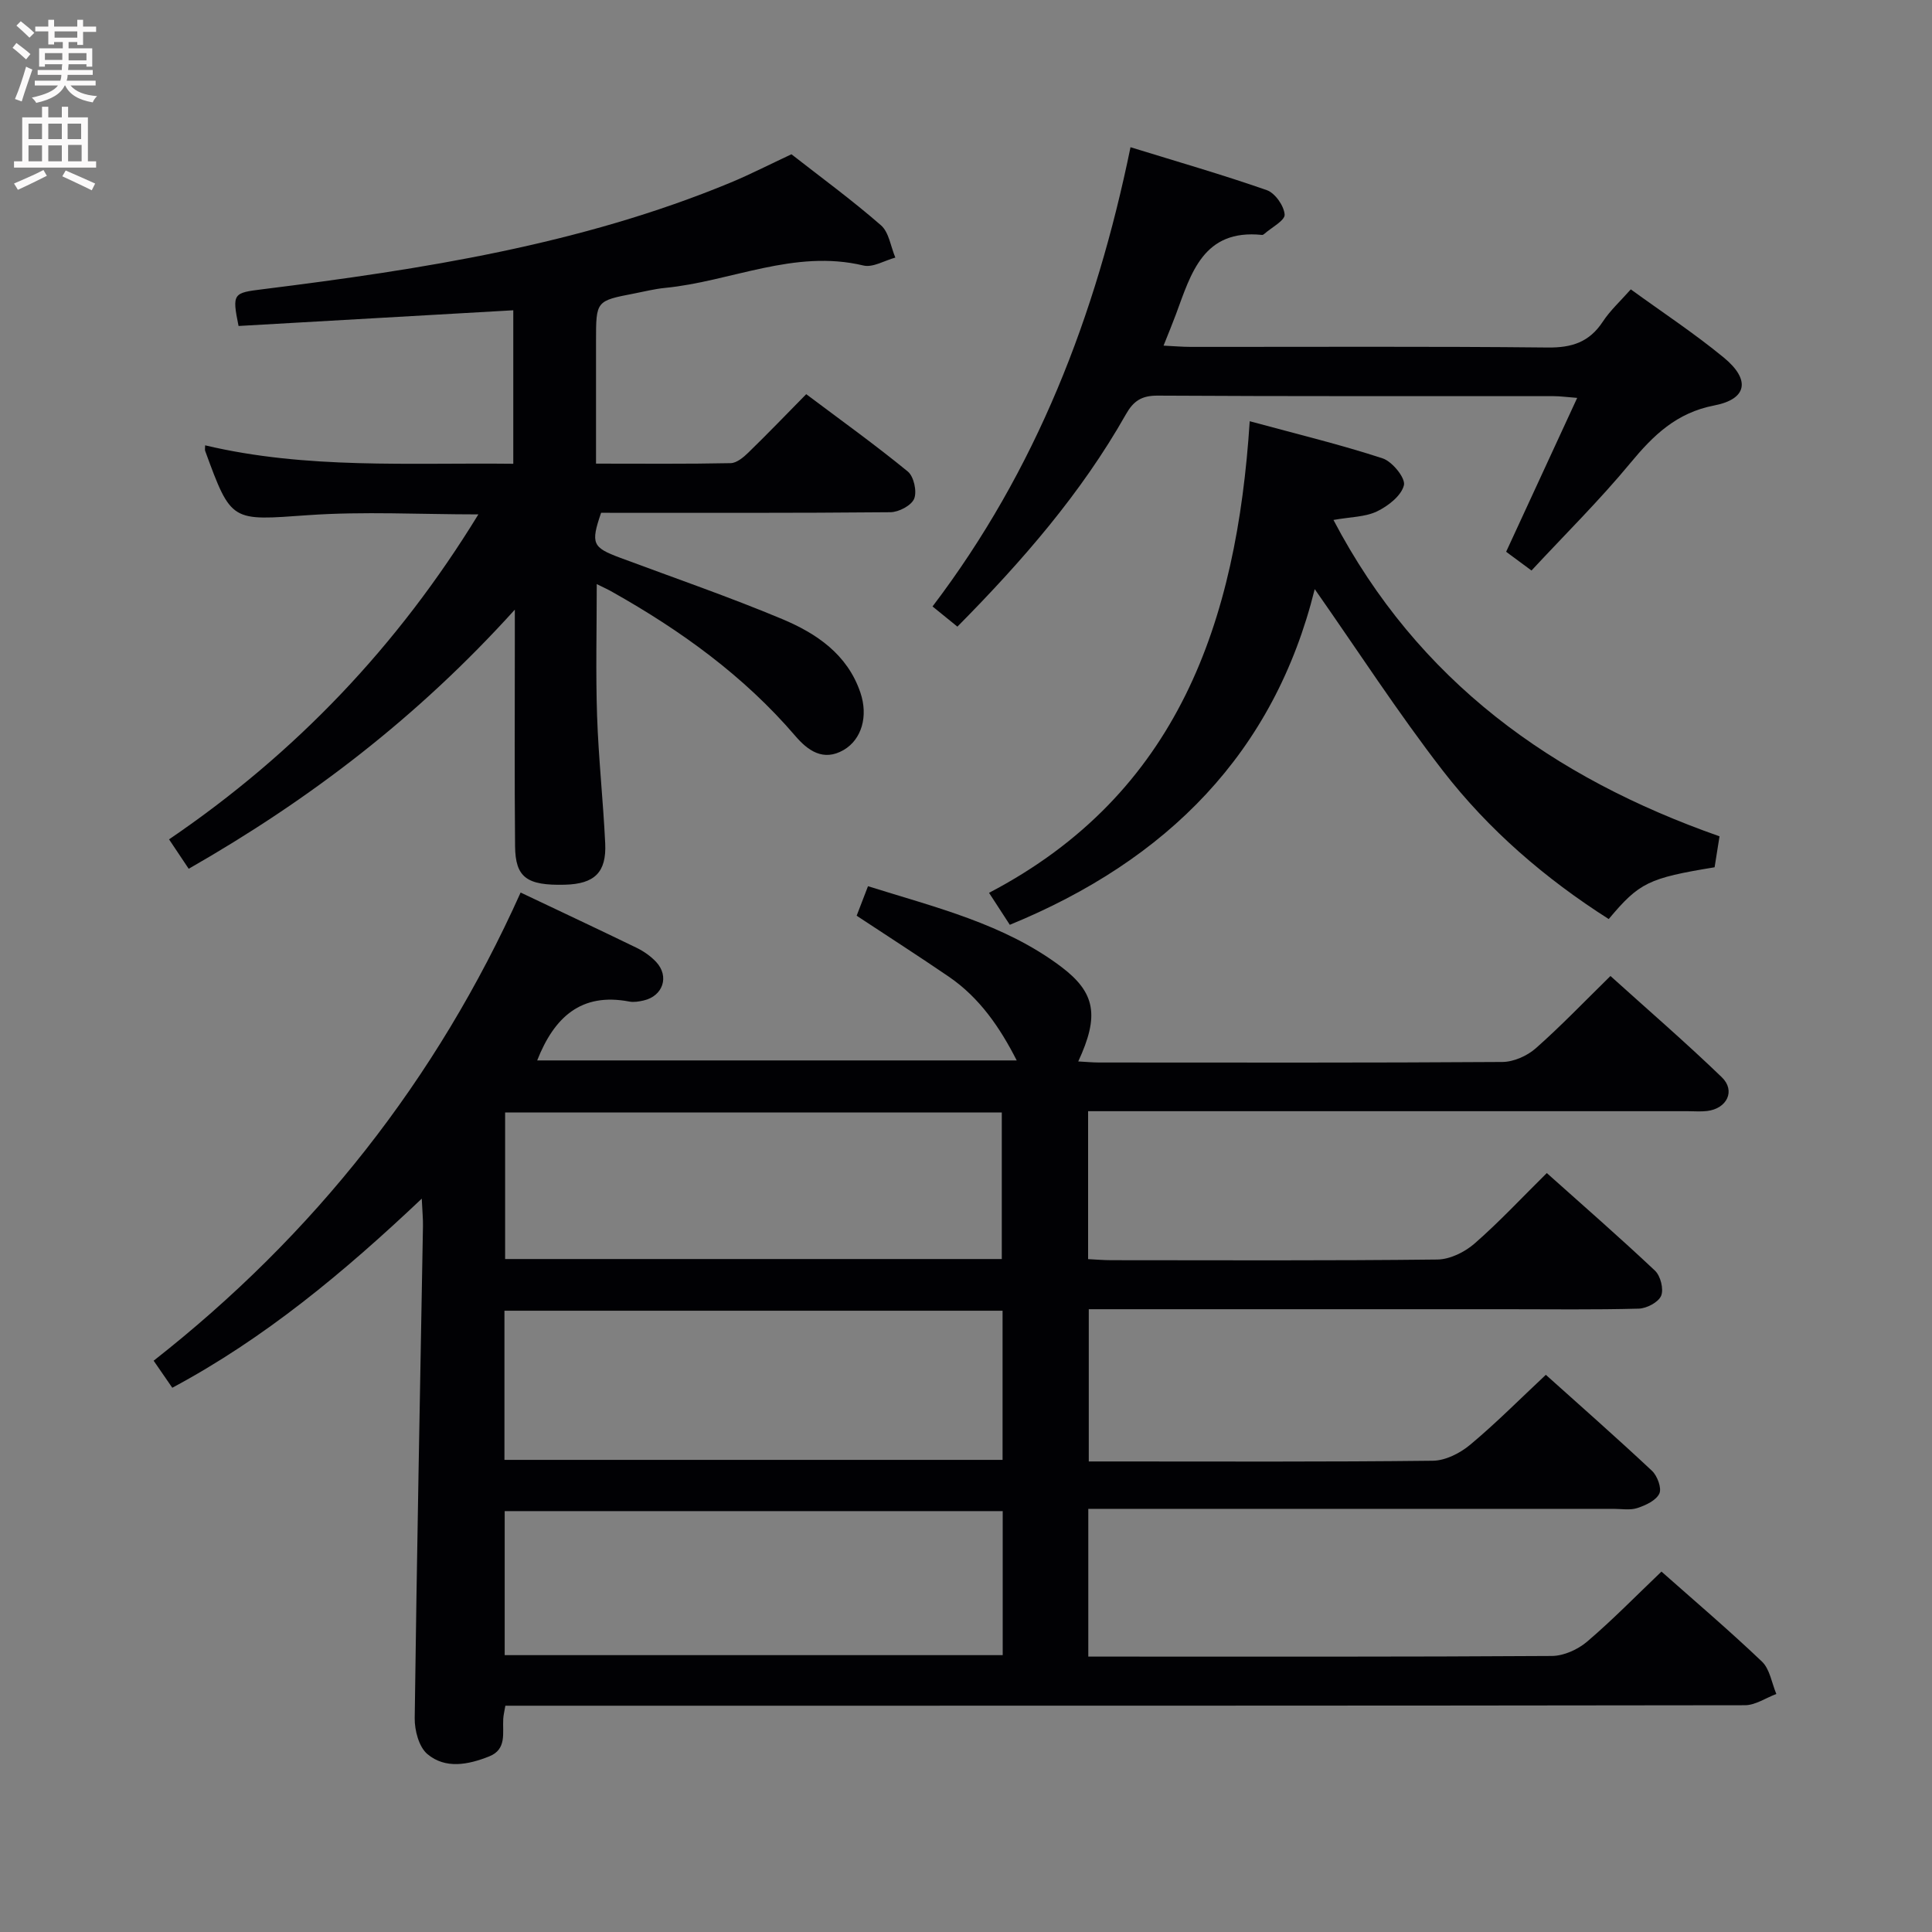 <svg enable-background="new 0 0 400 400" viewBox="0 0 400 400" xmlns="http://www.w3.org/2000/svg"><rect x="0" y="0" width="400" height="400" fill="#808080" stroke="none"/><g fill="#010104"><path d="m107.79 184.79c8.46 4.02 16.27 7.68 24.03 11.45 1.47.72 2.9 1.72 4.02 2.91 2.8 2.99 1.43 7.08-2.59 7.99-.96.22-2.03.4-2.97.22-9.98-1.91-15.55 3.27-19.06 12.19h99.28c-3.44-6.75-7.64-12.95-14.06-17.34-6.17-4.21-12.45-8.25-19.08-12.62.68-1.77 1.43-3.7 2.35-6.11 14.06 4.42 28.16 7.78 39.96 16.65 7.18 5.4 7.95 10.2 3.57 19.63 1.56.08 2.95.22 4.34.22 27.83.01 55.66.08 83.49-.11 2.32-.02 5.09-1.25 6.87-2.81 5.23-4.61 10.06-9.67 15.49-14.99 7.65 6.91 15.54 13.72 23.04 20.95 2.91 2.8 1.09 6.51-3.03 7-1.32.16-2.66.04-4 .04-39.33 0-78.66 0-117.99 0-1.96 0-3.92 0-6.17 0v30.63c1.63.08 3.23.22 4.83.22 22.5.01 45 .12 67.49-.14 2.6-.03 5.65-1.53 7.67-3.29 5.13-4.47 9.78-9.48 14.98-14.61 7.46 6.67 15.07 13.3 22.41 20.22 1.14 1.08 1.83 3.83 1.26 5.19-.57 1.34-2.98 2.61-4.62 2.66-9.16.25-18.33.12-27.49.12-28.66 0-57.31 0-86.39 0v31.52h4.75c22.16 0 44.33.11 66.49-.15 2.61-.03 5.62-1.56 7.7-3.29 5.35-4.46 10.27-9.43 15.69-14.5 7 6.28 14.59 12.96 21.97 19.87 1.11 1.04 2.06 3.6 1.53 4.72-.67 1.42-2.82 2.42-4.54 2.99-1.51.5-3.3.17-4.97.17-34.16 0-68.33 0-102.49 0-1.97 0-3.94 0-6.23 0v30.59h4.5c30.5 0 60.99.07 91.49-.13 2.47-.02 5.38-1.34 7.3-2.98 5.31-4.53 10.19-9.54 15.38-14.49 6.71 5.95 13.95 12.1 20.81 18.64 1.63 1.56 2.02 4.43 2.97 6.7-2.17.81-4.34 2.33-6.52 2.33-83.33.12-166.65.1-249.98.1-2.13 0-4.27 0-6.64 0-.2 1.18-.4 1.96-.44 2.74-.17 2.9.78 6.3-2.92 7.76-4.31 1.71-9.03 2.67-12.79-.49-1.75-1.48-2.65-4.9-2.62-7.42.44-33.96 1.11-67.91 1.71-101.87.03-1.46-.12-2.93-.25-5.7-16.23 15.35-32.57 28.94-51.65 39.15-1.29-1.87-2.4-3.48-3.86-5.6 33.18-26.03 58.55-58.1 75.98-96.93zm99.78 86.58c-34.69 0-68.78 0-103.13 0v30.88h103.13c0-10.41 0-20.49 0-30.88zm-.16-10.7c0-10.29 0-20.31 0-30.34-34.49 0-68.57 0-102.83 0v30.34zm.19 52.19c-34.52 0-68.83 0-103.11 0v29.82h103.11c0-10.05 0-19.8 0-29.82z"/><path d="m123.55 120.93c0 9.48-.23 18.4.07 27.31.3 8.8 1.26 17.57 1.68 26.36.29 6.03-2.22 8.41-8.34 8.57-7.88.2-10.26-1.48-10.32-7.99-.13-14-.05-27.99-.05-41.99 0-1.78 0-3.57 0-6.97-20.08 22.22-42.37 39.27-67.52 53.65-1.29-1.92-2.51-3.76-4.07-6.09 26.23-17.84 47.36-40.03 64.04-67.28-12.15 0-23.76-.65-35.27.16-15.88 1.12-15.85 1.59-21.29-13.3-.09-.25-.01-.56-.01-1.16 20.98 4.98 42.27 3.57 63.8 3.82 0-10.67 0-20.93 0-31.78-19.09 1.09-38.04 2.18-56.88 3.25-1.38-6.79-1.1-6.85 5.02-7.61 33-4.12 65.8-9.22 96.81-22.06 4.14-1.72 8.14-3.78 12.64-5.88 6.08 4.75 12.53 9.47 18.53 14.7 1.67 1.45 2.02 4.42 2.98 6.69-2.21.6-4.65 2.11-6.61 1.64-14.32-3.43-27.39 3.31-41.1 4.64-2.14.21-4.25.75-6.37 1.16-7.89 1.52-7.89 1.52-7.89 9.84v25.38c9.65 0 18.77.09 27.88-.1 1.25-.03 2.66-1.21 3.66-2.19 3.94-3.83 7.75-7.79 11.98-12.09 7.16 5.38 14.28 10.48 21.04 16.02 1.24 1.02 1.92 4.12 1.31 5.62-.57 1.41-3.2 2.79-4.93 2.8-19.99.19-39.98.12-59.89.12-2.18 6.37-1.8 7.17 3.92 9.3 11.21 4.18 22.53 8.08 33.55 12.69 7.11 2.98 13.53 7.29 16.22 15.25 1.64 4.86.28 9.67-3.46 11.86-4.28 2.49-7.51.03-10.02-2.9-10.67-12.45-23.7-21.83-37.86-29.8-.82-.48-1.69-.87-3.25-1.64z"/><path d="m337.64 59.91c6.45 4.69 13.11 9.07 19.24 14.11 5.57 4.58 4.89 8.6-1.94 9.92-7.86 1.52-12.63 6.17-17.41 11.95-6.34 7.67-13.46 14.7-20.45 22.23-2-1.48-3.54-2.62-5.25-3.88 4.86-10.53 9.64-20.87 14.71-31.86-2.13-.16-3.51-.36-4.89-.36-27.33-.02-54.65.05-81.97-.11-3.34-.02-5.02 1.12-6.58 3.88-9.25 16.35-21.45 30.37-34.88 43.95-1.64-1.34-3.15-2.56-5.15-4.18 21.43-28.2 33.82-60.15 40.99-95.08 9.72 3 19.06 5.69 28.22 8.89 1.71.6 3.56 3.24 3.69 5.05.08 1.24-2.72 2.68-4.23 4.02-.12.11-.31.22-.45.2-12.17-1.26-14.68 7.93-17.83 16.45-.74 1.99-1.56 3.96-2.56 6.47 2.14.1 3.88.26 5.62.26 24.66.02 49.31-.13 73.97.13 4.97.05 8.56-1.13 11.33-5.32 1.54-2.35 3.67-4.29 5.82-6.72z"/><path d="m258.74 87.21c9.8 2.66 18.77 4.83 27.52 7.69 1.99.65 4.76 4.07 4.41 5.55-.52 2.17-3.26 4.31-5.56 5.42-2.44 1.18-5.46 1.14-9.03 1.78 17.49 33.36 45.32 53.35 79.93 65.5-.36 2.28-.7 4.37-1.02 6.41-13.7 2.25-15.59 3.17-21.92 10.72-13.12-8.35-24.85-18.44-34.35-30.72-9.29-12.01-17.57-24.81-26.52-37.59-8.39 33.86-30.53 56.14-63.13 69.5-1.09-1.68-2.39-3.68-4.3-6.62 39.17-20.49 51.29-56.14 53.97-97.64z"/></g><path d="m2.6 9.9.8-1c.9.7 1.9 1.4 2.9 2.3l-.9 1.1c-1.1-1-2-1.8-2.8-2.4zm.5 10.6c.9-2.1 1.6-4.3 2.3-6.7.4.2.8.4 1.3.6-.7 2.1-1.5 4.3-2.2 6.6zm.3-15.2.9-.9c1 .8 2 1.6 2.8 2.4l-1 1c-.9-.9-1.8-1.7-2.7-2.5zm12.6-1.2h1.2v1.4h2.7v1.1h-2.7v2.7h-1.2v-.6h-1.8v1.3h4.9v3.8h-1.2v-.5h-3.7c0 .4-.1.9-.1 1.2h5.1v1h-5.2c0 .5-.1.9-.2 1.2h6v1h-5.2c1.1 1.3 2.9 2 5.5 2.2-.4.4-.7.8-.9 1.3-2.9-.5-4.8-1.6-5.7-3.5h-.1c-.8 1.7-2.7 2.9-5.9 3.6-.2-.4-.6-.8-.9-1.1 2.8-.6 4.6-1.4 5.4-2.5h-4.8v-1h5.3c.1-.3.2-.7.2-1.2h-4.9v-1h5c0-.4 0-.8.1-1.2h-3.6v.5h-1.2v-3.8h4.9v-1.3h-1.8v.5h-1.2v-2.7h-2.7v-1h2.7v-1.4h1.2v1.4h4.8zm-6.7 8.3h3.6c0-.4 0-.9 0-1.4h-3.6zm1.9-4.6h4.8v-1.3h-4.7v1.3zm6.7 3.2h-3.7v1.5h3.7z" fill="#fbfafa"/><path d="m8.7 22.1h1.3v2.2h2.8v-2.2h1.3v2.2h4.1v9.1h1.7v1.3h-17v-1.3h1.7v-9.1h4.1zm.3 13.1.7 1.2c-1.8.9-3.8 1.9-6 2.9-.2-.4-.5-.8-.8-1.3 2.3-1 4.4-1.9 6.1-2.8zm-3.1-6.4h2.8v-3.2h-2.8zm0 4.6h2.8v-3.3h-2.8zm4.1-4.6h2.8v-3.2h-2.8zm0 4.6h2.8v-3.3h-2.8zm3.6 1.9c2.1.9 4.1 1.8 6.1 2.7l-.7 1.4c-2.2-1.1-4.2-2-6.1-2.9zm3.2-9.7h-2.8v3.2h2.8zm-2.7 7.8h2.8v-3.4h-2.8z" fill="#fbfafa"/></svg>